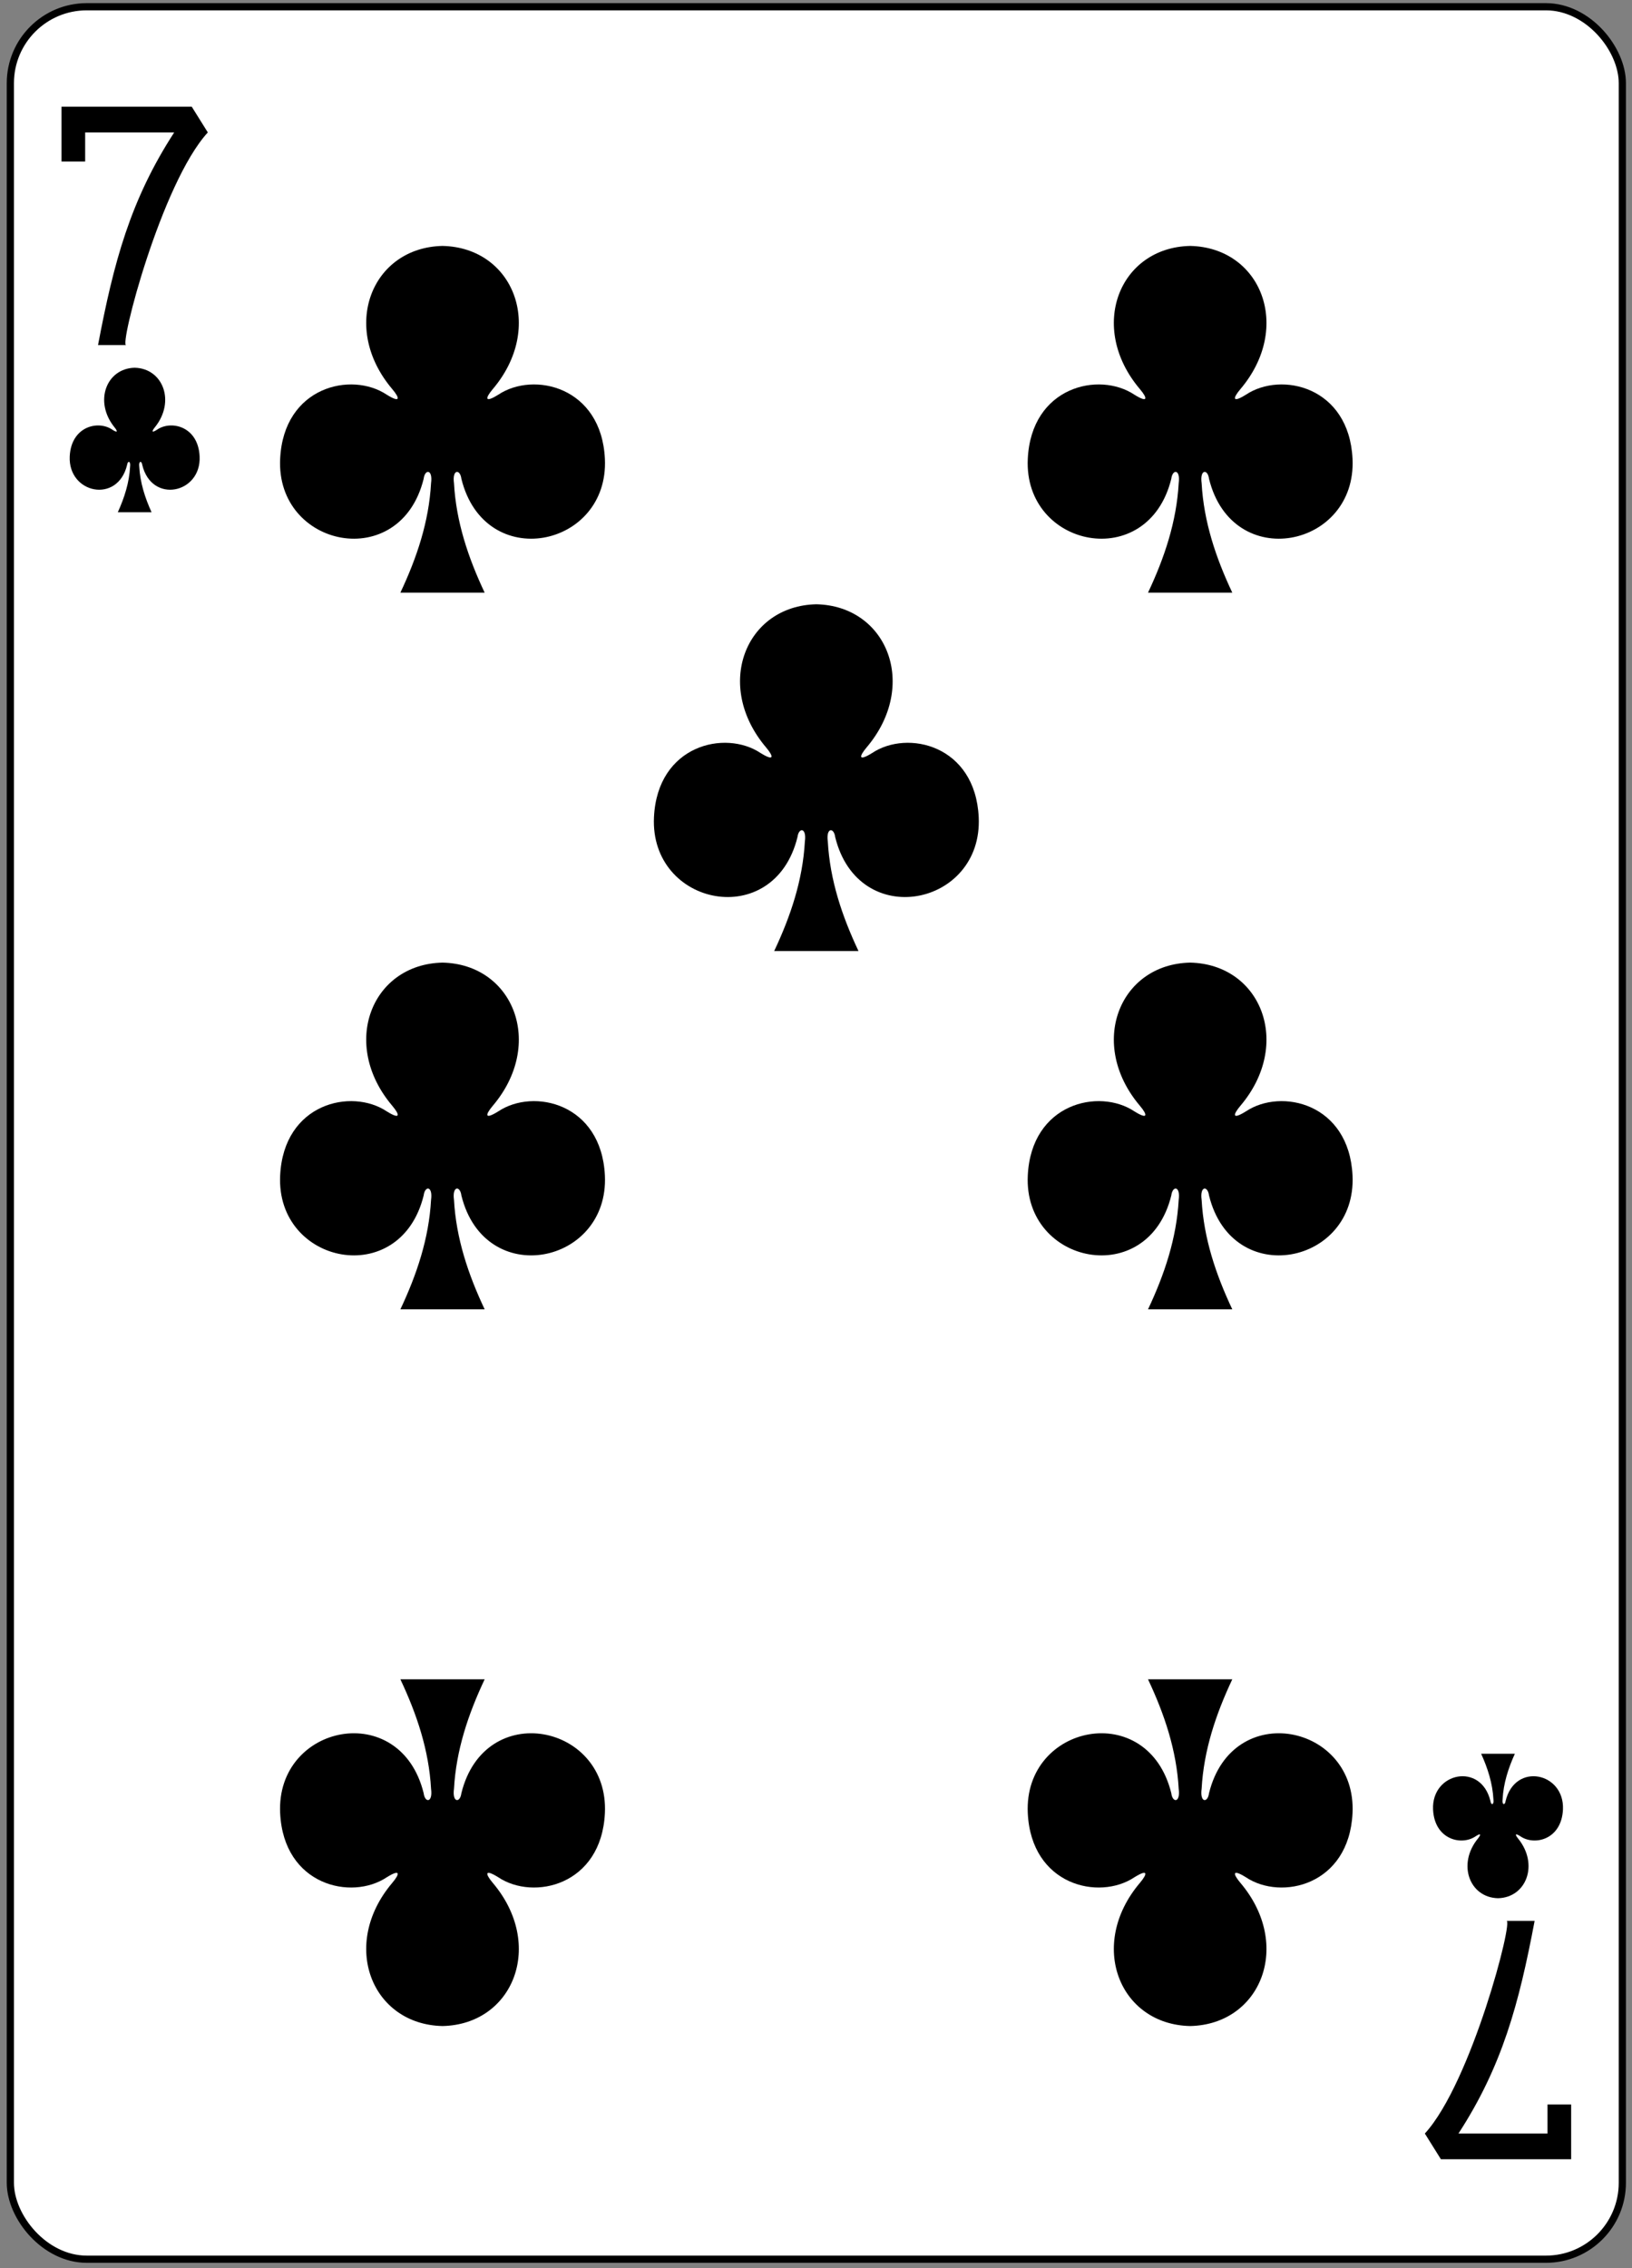 <?xml version="1.0" encoding="UTF-8" standalone="no"?>
<svg width="226px" height="314px" viewBox="0 0 226 314" version="1.1" xmlns="http://www.w3.org/2000/svg" xmlns:xlink="http://www.w3.org/1999/xlink">
    <rect x="0" y="0" width="226" height="314" fill="#808080" stroke="none"/>
    <!-- Generator: Sketch 39.1 (31720) - http://www.bohemiancoding.com/sketch -->
    <title>C7</title>
    <desc>Created with Sketch.</desc>
    <defs></defs>
    <g id="Page-3" stroke="none" stroke-width="1" fill="none" fill-rule="evenodd">
        <g id="C7" transform="translate(0.545, 0.817)">
            <rect id="rect5046" stroke="#000000" stroke-width="0.997" fill="#FFFFFF" x="0.888" y="0.116" width="223.228" height="311.811" rx="10.582"></rect>
            <path d="M164.264,33.227 C154.446,33.44 150.043,44.48 157.315,53.054 C158.369,54.304 158.478,55.022 156.547,53.821 C151.651,50.551 142.264,52.701 141.783,62.697 C141.189,75.013 158.42,78.561 161.656,65.465 C161.826,64.083 162.951,64.115 162.68,66.076 C162.385,71.4 160.72,76.375 158.432,81.227 L170.104,81.227 C167.816,76.375 166.152,71.4 165.857,66.076 C165.586,64.115 166.71,64.083 166.881,65.465 C170.116,78.561 187.347,75.013 186.753,62.697 C186.273,52.701 176.885,50.551 171.989,53.821 C170.058,55.022 170.167,54.304 171.222,53.054 C178.493,44.48 174.09,33.44 164.272,33.227 C164.272,33.227 164.272,33.227 164.262,33.227 L164.264,33.227 Z" id="path147-0-8-1-6-13-2-0-1-5" fill="#000000"></path>
            <path d="M60.731,33.227 C50.913,33.44 46.511,44.48 53.782,53.054 C54.837,54.304 54.945,55.022 53.014,53.821 C48.118,50.551 38.731,52.701 38.25,62.697 C37.657,75.013 54.887,78.561 58.123,65.465 C58.294,64.083 59.418,64.115 59.147,66.076 C58.852,71.4 57.187,76.375 54.899,81.227 L66.572,81.227 C64.284,76.375 62.619,71.4 62.324,66.076 C62.053,64.115 63.177,64.083 63.348,65.465 C66.583,78.561 83.814,75.013 83.22,62.697 C82.74,52.701 73.352,50.551 68.457,53.821 C66.525,55.022 66.634,54.304 67.689,53.054 C74.96,44.48 70.558,33.44 60.739,33.227 C60.739,33.227 60.739,33.227 60.729,33.227 L60.731,33.227 Z" id="path147-0-8-1-6-75-2-83-2-0-7" fill="#000000"></path>
            <path d="M164.264,279.648 C154.446,279.435 150.043,268.395 157.315,259.822 C158.369,258.571 158.478,257.853 156.547,259.055 C151.651,262.324 142.264,260.175 141.783,250.179 C141.189,237.863 158.42,234.314 161.656,247.41 C161.826,248.792 162.951,248.761 162.68,246.799 C162.385,241.476 160.72,236.5 158.432,231.648 L170.104,231.648 C167.816,236.5 166.152,241.476 165.857,246.799 C165.586,248.761 166.71,248.792 166.881,247.41 C170.116,234.314 187.347,237.863 186.753,250.179 C186.273,260.175 176.885,262.324 171.989,259.055 C170.058,257.853 170.167,258.571 171.222,259.822 C178.493,268.395 174.09,279.435 164.272,279.648 C164.272,279.648 164.272,279.648 164.262,279.648 L164.264,279.648 Z" id="path147-0-8-1-6-7-5-5-7-7-7-6" fill="#000000"></path>
            <path d="M60.731,279.648 C50.913,279.435 46.511,268.395 53.782,259.822 C54.837,258.571 54.945,257.853 53.014,259.055 C48.118,262.324 38.731,260.175 38.25,250.179 C37.657,237.863 54.887,234.314 58.123,247.41 C58.294,248.792 59.418,248.761 59.147,246.799 C58.852,241.476 57.187,236.5 54.899,231.648 L66.572,231.648 C64.284,236.5 62.619,241.476 62.324,246.799 C62.053,248.761 63.177,248.792 63.348,247.41 C66.583,234.314 83.814,237.863 83.22,250.179 C82.74,260.175 73.352,262.324 68.457,259.055 C66.525,257.853 66.634,258.571 67.689,259.822 C74.96,268.395 70.558,279.435 60.739,279.648 C60.739,279.648 60.739,279.648 60.729,279.648 L60.731,279.648 Z" id="path147-0-8-1-6-75-6-1-2-9-1-9" fill="#000000"></path>
            <path d="M112.498,82.833 C102.68,83.046 98.277,94.086 105.549,102.659 C106.603,103.91 106.712,104.627 104.781,103.426 C99.885,100.157 90.498,102.306 90.017,112.302 C89.423,124.618 106.654,128.167 109.889,115.07 C110.06,113.689 111.185,113.72 110.913,115.682 C110.618,121.005 108.954,125.981 106.666,130.833 L118.338,130.833 C116.05,125.981 114.386,121.005 114.091,115.682 C113.819,113.72 114.944,113.689 115.115,115.07 C118.35,128.167 135.581,124.618 134.987,112.302 C134.506,102.306 125.119,100.157 120.223,103.426 C118.292,104.627 118.401,103.91 119.455,102.659 C126.727,94.086 122.324,83.046 112.506,82.833 C112.506,82.833 112.506,82.833 112.496,82.833 L112.498,82.833 Z" id="path147-0-8-1-6-2-00-7-2-3-4" fill="#000000"></path>
            <path d="M164.264,132.438 C154.446,132.651 150.043,143.691 157.315,152.264 C158.369,153.515 158.478,154.233 156.547,153.031 C151.651,149.762 142.264,151.911 141.783,161.907 C141.189,174.223 158.42,177.772 161.656,164.676 C161.826,163.294 162.951,163.325 162.68,165.287 C162.385,170.61 160.72,175.586 158.432,180.438 L170.104,180.438 C167.816,175.586 166.152,170.61 165.857,165.287 C165.586,163.325 166.71,163.294 166.881,164.676 C170.116,177.772 187.347,174.223 186.753,161.907 C186.273,151.911 176.885,149.762 171.989,153.031 C170.058,154.233 170.167,153.515 171.222,152.264 C178.493,143.691 174.09,132.651 164.272,132.438 C164.272,132.438 164.272,132.438 164.262,132.438 L164.264,132.438 Z" id="path147-0-8-1-6-7-5-7-3-0-1-7-4" fill="#000000"></path>
            <path d="M60.731,132.438 C50.913,132.651 46.511,143.691 53.782,152.264 C54.837,153.515 54.945,154.233 53.014,153.031 C48.118,149.762 38.731,151.911 38.25,161.907 C37.657,174.223 54.887,177.772 58.123,164.676 C58.294,163.294 59.418,163.325 59.147,165.287 C58.852,170.61 57.187,175.586 54.899,180.438 L66.572,180.438 C64.284,175.586 62.619,170.61 62.324,165.287 C62.053,163.325 63.177,163.294 63.348,164.676 C66.583,177.772 83.814,174.223 83.22,161.907 C82.74,151.911 73.352,149.762 68.457,153.031 C66.525,154.233 66.634,153.515 67.689,152.264 C74.96,143.691 70.558,132.651 60.739,132.438 C60.739,132.438 60.739,132.438 60.729,132.438 L60.731,132.438 Z" id="path147-0-8-1-6-75-6-6-5-3-9-6-0" fill="#000000"></path>
            <path d="M206.901,261.954 C210.828,261.866 212.59,257.265 209.681,253.693 C209.259,253.172 209.215,252.873 209.988,253.374 C211.946,254.736 215.701,253.84 215.894,249.675 C216.131,244.544 209.239,243.065 207.945,248.522 C207.876,249.098 207.426,249.084 207.535,248.267 C207.653,246.049 208.319,243.976 209.234,241.954 L204.565,241.954 C205.481,243.976 206.146,246.049 206.264,248.267 C206.373,249.084 205.923,249.098 205.855,248.522 C204.561,243.065 197.668,244.544 197.906,249.675 C198.098,253.84 201.853,254.736 203.811,253.374 C204.584,252.873 204.54,253.172 204.118,253.693 C201.21,257.265 202.971,261.866 206.898,261.954 L206.898,261.954 L206.901,261.954 Z" id="path147-6-9-8-7-0-5-6-8-4-3" fill="#000000"></path>
            <path d="M18.104,50.09 C14.176,50.178 12.415,54.779 15.324,58.351 C15.746,58.872 15.789,59.171 15.017,58.67 C13.058,57.308 9.304,58.204 9.111,62.369 C8.874,67.5 15.766,68.979 17.06,63.522 C17.128,62.946 17.578,62.96 17.47,63.777 C17.352,65.995 16.686,68.068 15.771,70.09 L20.44,70.09 C19.524,68.068 18.859,65.995 18.74,63.777 C18.632,62.96 19.082,62.946 19.15,63.522 C20.444,68.979 27.337,67.5 27.099,62.369 C26.907,58.204 23.152,57.308 21.194,58.67 C20.421,59.171 20.465,58.872 20.886,58.351 C23.795,54.779 22.034,50.179 18.107,50.09 L18.107,50.09 L18.104,50.09 Z" id="path147-6-9-8-7-4-5-62-5-2-9" fill="#000000"></path>
            <path d="M13.031,46.951 C15.201,35.477 17.512,26.864 23.578,17.516 L11.248,17.516 L11.248,21.54 L7.974,21.54 L7.974,13.954 L26.009,13.954 L28.233,17.516 C21.79,24.549 15.894,47.283 16.938,46.951 L13.031,46.951 L13.031,46.951 Z" id="path25-6-8-8" fill="#000000"></path>
            <path d="M211.971,265.093 C209.801,276.567 207.49,285.18 201.424,294.528 L213.754,294.528 L213.754,290.504 L217.028,290.504 L217.028,298.09 L198.993,298.09 L196.769,294.528 C203.211,287.495 209.108,264.761 208.064,265.093 L211.971,265.093 L211.971,265.093 Z" id="path25-7-7-3-9" fill="#000000"></path>
        </g>
    </g>
</svg>